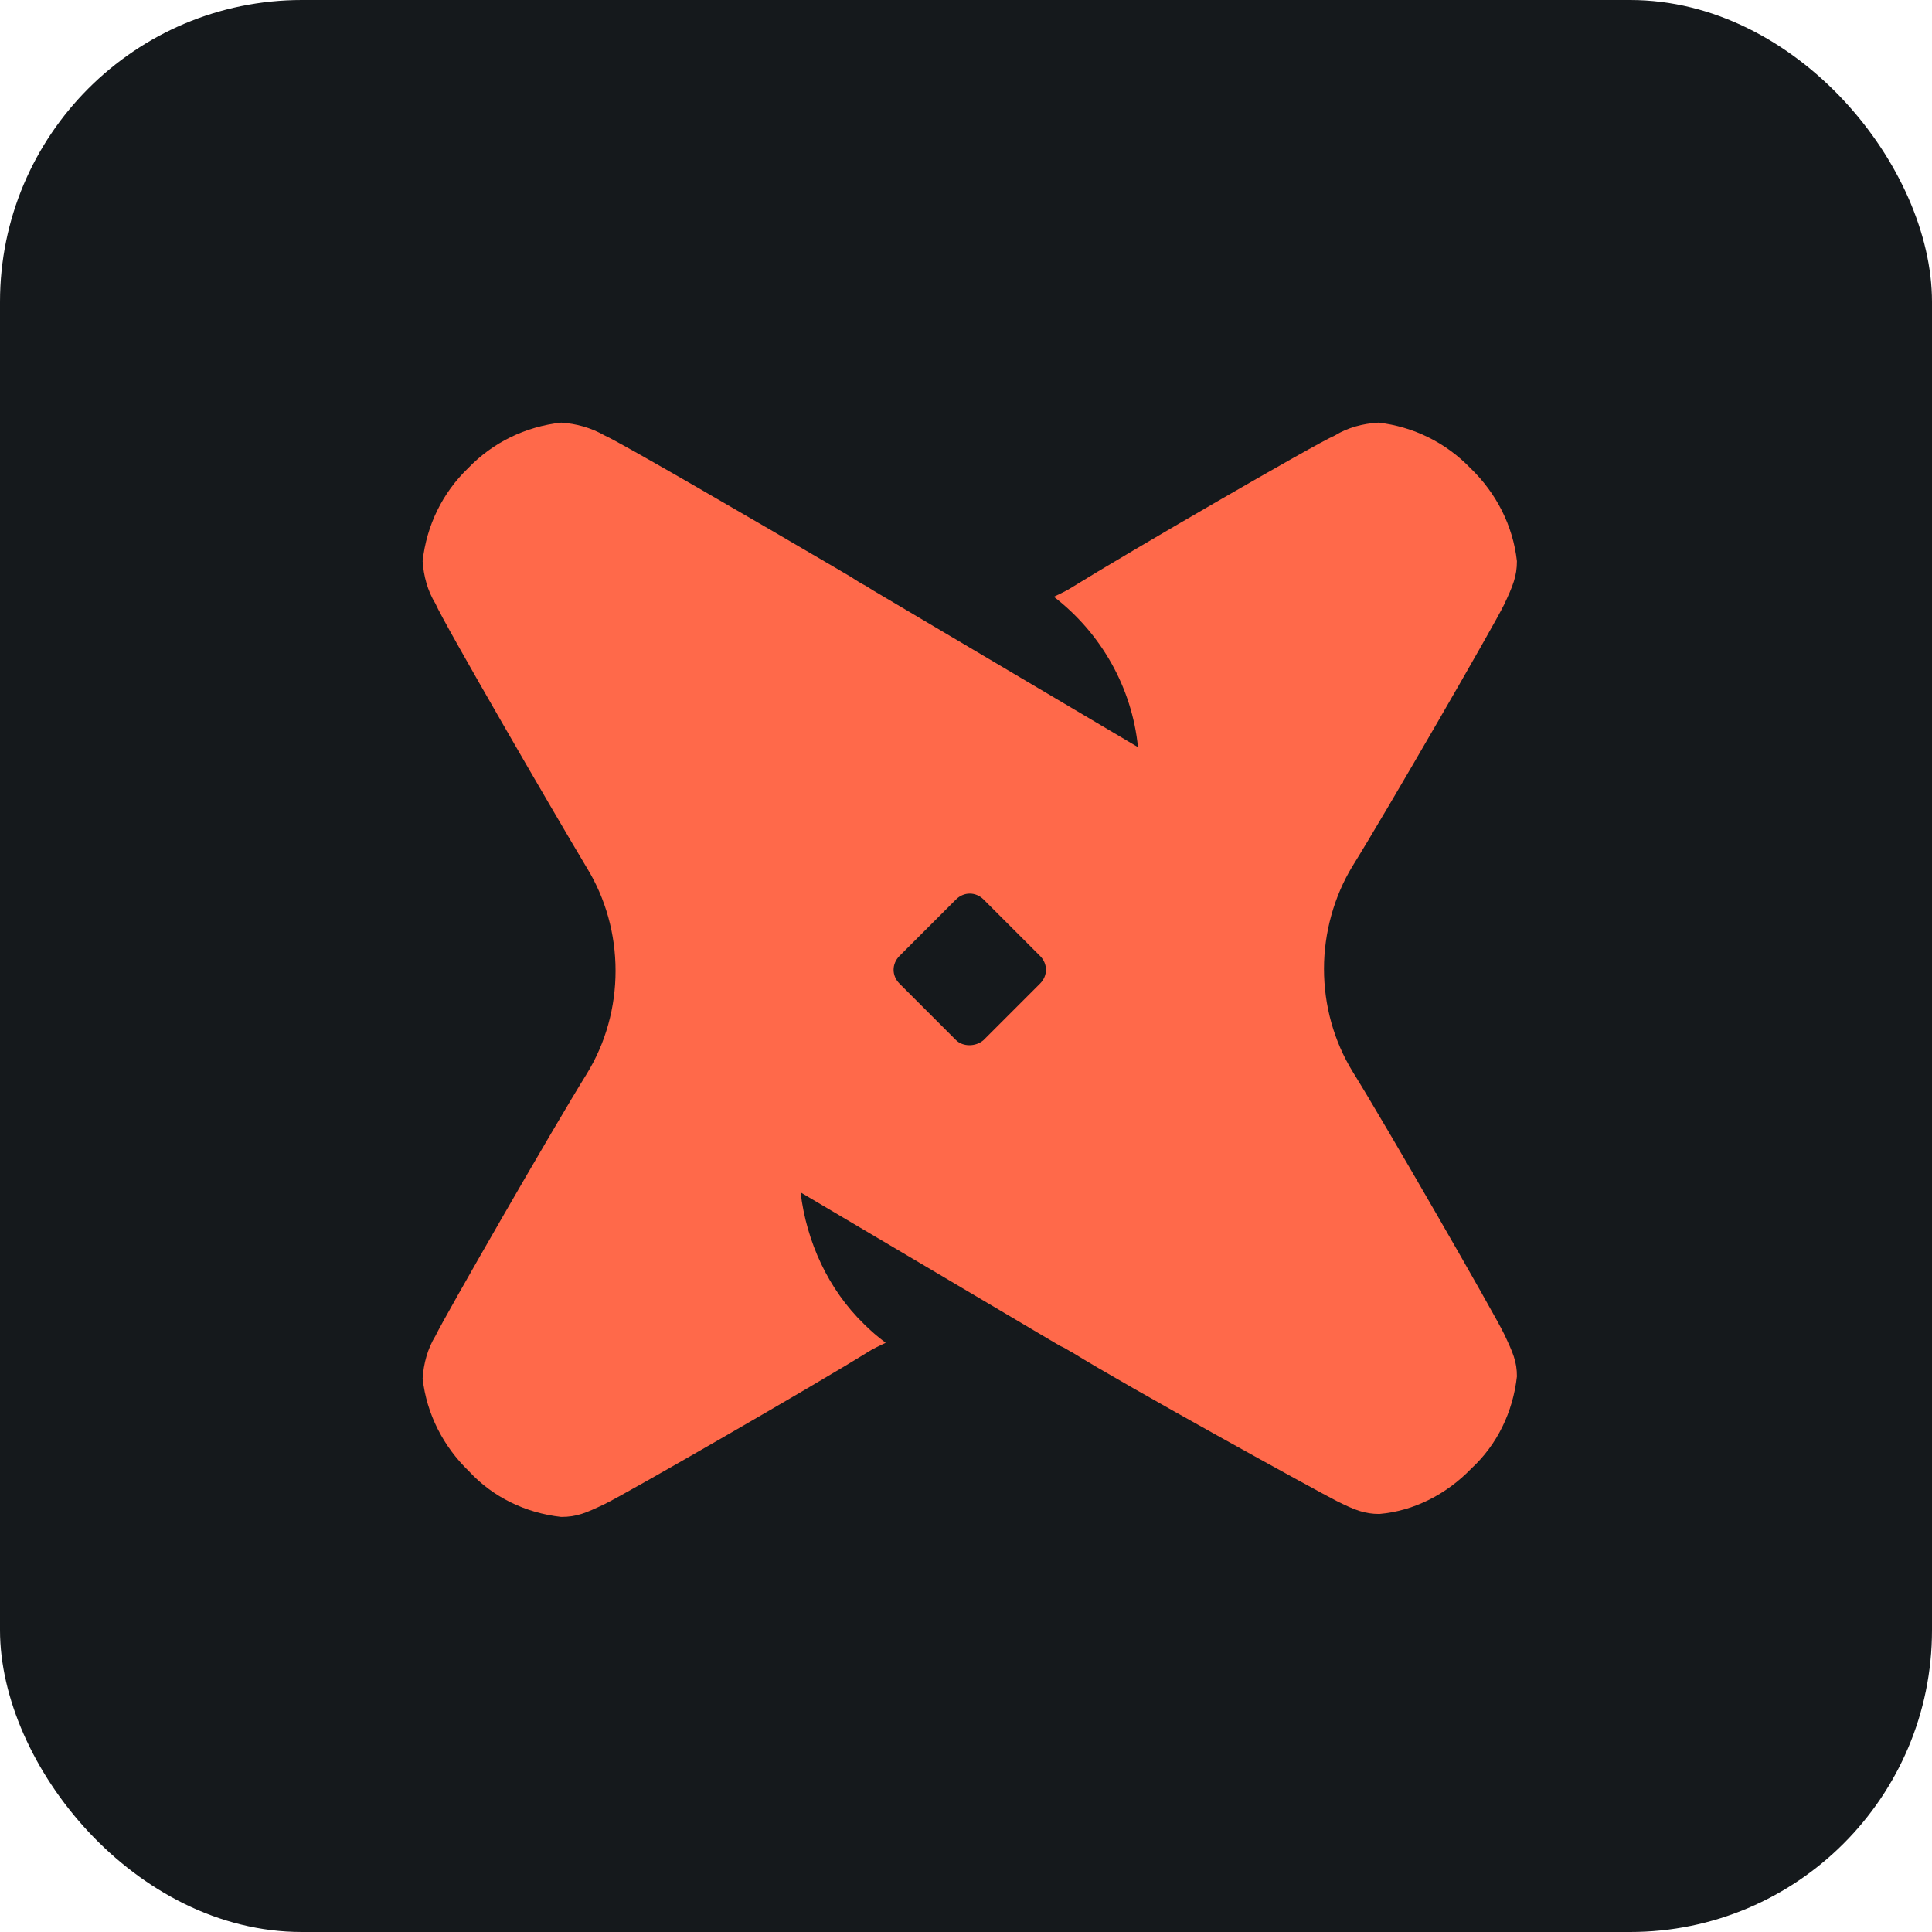 <svg width="256" height="256" title="dbt" viewBox="0 0 256 256" fill="none" xmlns="http://www.w3.org/2000/svg" id="dbt">
<style>
#dbt {
    rect {fill: #15191C}

    @media (prefers-color-scheme: light) {
        rect {fill: #F4F2ED}
    }
}
</style>
<rect width="256" height="256" rx="40" fill="#15191C"/>
<path d="M194.838 62.031C198.247 65.308 200.476 69.635 201 74.354C201 76.321 200.476 77.632 199.296 80.123C198.116 82.614 183.563 107.786 179.237 114.734C176.746 118.798 175.435 123.649 175.435 128.369C175.435 133.22 176.746 137.94 179.237 142.004C183.563 148.952 198.116 174.255 199.296 176.746C200.476 179.237 201 180.417 201 182.383C200.476 187.103 198.378 191.43 194.969 194.576C191.692 197.985 187.365 200.213 182.777 200.607C180.81 200.607 179.499 200.082 177.139 198.902C174.779 197.722 149.083 183.563 142.135 179.237C141.61 178.975 141.086 178.581 140.43 178.319L106.081 157.998C106.868 164.553 109.752 170.846 114.472 175.435C115.39 176.353 116.307 177.139 117.356 177.926C116.57 178.319 115.652 178.713 114.865 179.237C107.917 183.563 82.614 198.116 80.123 199.296C77.632 200.476 76.452 201 74.354 201C69.635 200.476 65.308 198.378 62.162 194.969C58.753 191.692 56.524 187.365 56 182.646C56.131 180.679 56.656 178.713 57.704 177.008C58.884 174.517 73.437 149.214 77.763 142.266C80.254 138.202 81.565 133.482 81.565 128.631C81.565 123.78 80.254 119.061 77.763 114.996C73.437 107.786 58.753 82.483 57.704 79.992C56.656 78.287 56.131 76.321 56 74.354C56.524 69.635 58.622 65.308 62.031 62.031C65.308 58.622 69.635 56.524 74.354 56C76.321 56.131 78.287 56.656 80.123 57.704C82.221 58.622 100.706 69.373 110.539 75.141L112.768 76.452C113.554 76.977 114.21 77.37 114.734 77.632L115.783 78.287L150.787 99.002C150.001 91.136 145.937 83.925 139.644 79.074C140.43 78.681 141.348 78.287 142.135 77.763C149.083 73.437 174.386 58.753 176.877 57.704C178.581 56.656 180.548 56.131 182.646 56C187.234 56.524 191.561 58.622 194.838 62.031ZM130.335 137.808L137.808 130.335C138.857 129.287 138.857 127.713 137.808 126.665L130.335 119.192C129.287 118.143 127.713 118.143 126.665 119.192L119.192 126.665C118.143 127.713 118.143 129.287 119.192 130.335L126.665 137.808C127.582 138.726 129.287 138.726 130.335 137.808Z" fill="#FF694A"/>
</svg>